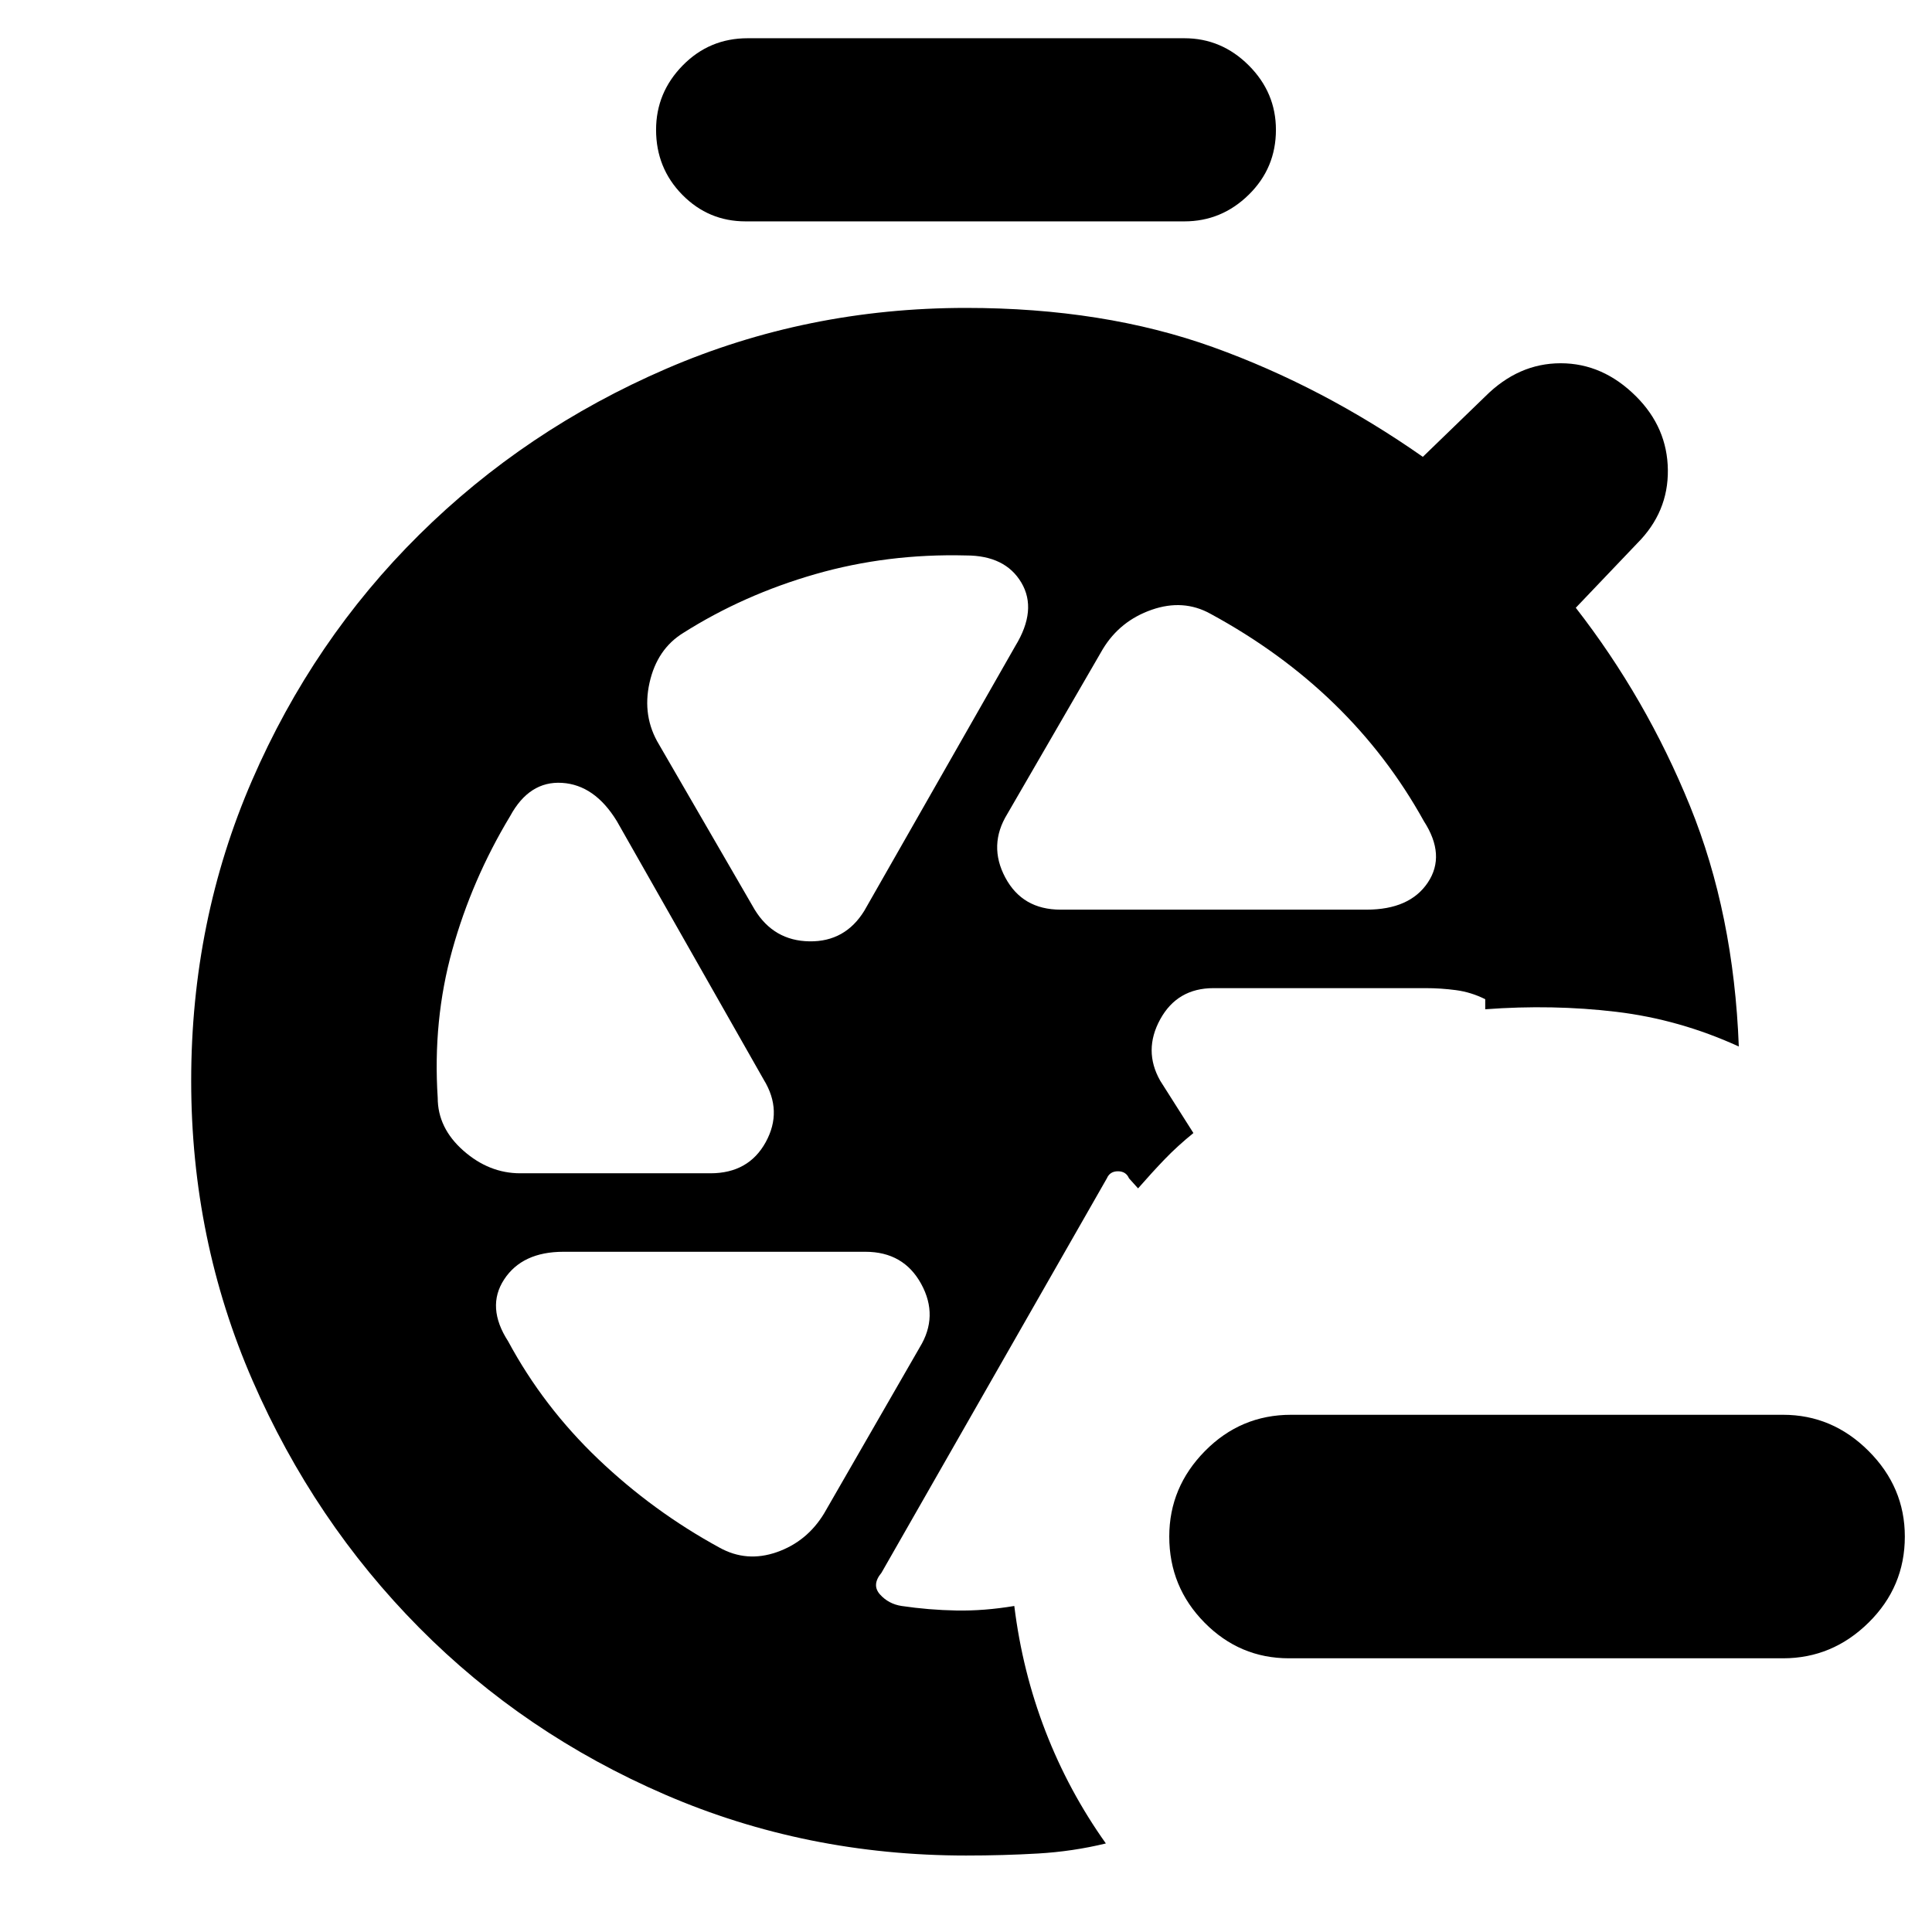 <svg xmlns="http://www.w3.org/2000/svg" height="24" viewBox="0 -960 960 960" width="24"><path d="M640.5-136q-24.5 0-42-17.75T581-196.5q0-24.5 17.75-42.5t42.75-18H886q24.5 0 42.5 18t18 42.5q0 25-18 42.75T886-136H640.5Zm-163-287Zm99 0 16.5 26q-8 6.5-14.25 13t-13.25 14.5l-4.5-5q-1.5-3.5-5.5-3.5t-5.5 3.5l-112 196q-5 6-.75 10.75T448-162q13.5 2 27.25 2.25T504-162q4 32.5 15.5 62.25t30 55.75q-16.5 4-33.75 5T480-38q-79.5 0-149.5-30.25t-122.25-83Q156-204 125.5-274T95-423q0-79.5 30.25-149.25t83-122Q261-746.5 331-776.75T480-807q68.5 0 122.75 19.5T707-733l31-30q16.5-16.5 37.5-16.5T813-763q15.5 15.5 15.75 36.5T813.5-690L783-658q35 45 56.75 98.5T864-440q-29.5-13.5-61-17.25t-65-1.25v-5q-7-3.5-14.5-4.5t-15-1H603q-18 0-26.5 15.5t0 30.5Zm-206-427q-18.5 0-31.5-13.25t-13-32.25q0-18.5 13.25-32T371.5-941h217q18.5 0 32 13.5t13.5 32q0 19-13.5 32.25t-32 13.25h-218ZM527-508h152q21.5 0 30.5-13.5t-2-30.5q-18-32.5-44.5-58.25T601.5-655q-13.5-7.5-29.25-2T548-637.5l-47.5 82q-9.5 15.5-1 31.5t27.5 16Zm-152 0q9.5 15.5 27.25 15.75t27.25-15.25l75-131.5q11-18 3-31.5T480-684q-39-1-74.75 9.25T339.5-645.5q-13 8-16.75 24.75T327.5-590l47.5 82ZM258.5-377H353q19 0 27.5-15.5t-1-31l-73-128.5q-11-18-27.25-19t-25.75 16.5q-19 31.5-28.75 66.5t-7.25 73.5q0 15 12.75 26.25T258.5-377Zm99 186q13.5 7.5 28.5 2.25T409.5-208l47.5-82.5q9.5-15.5.75-31.5T430-338H280q-20.5 0-29.5 13.75t2 30.75Q270-261 297.25-235t60.25 44Z"/></svg>